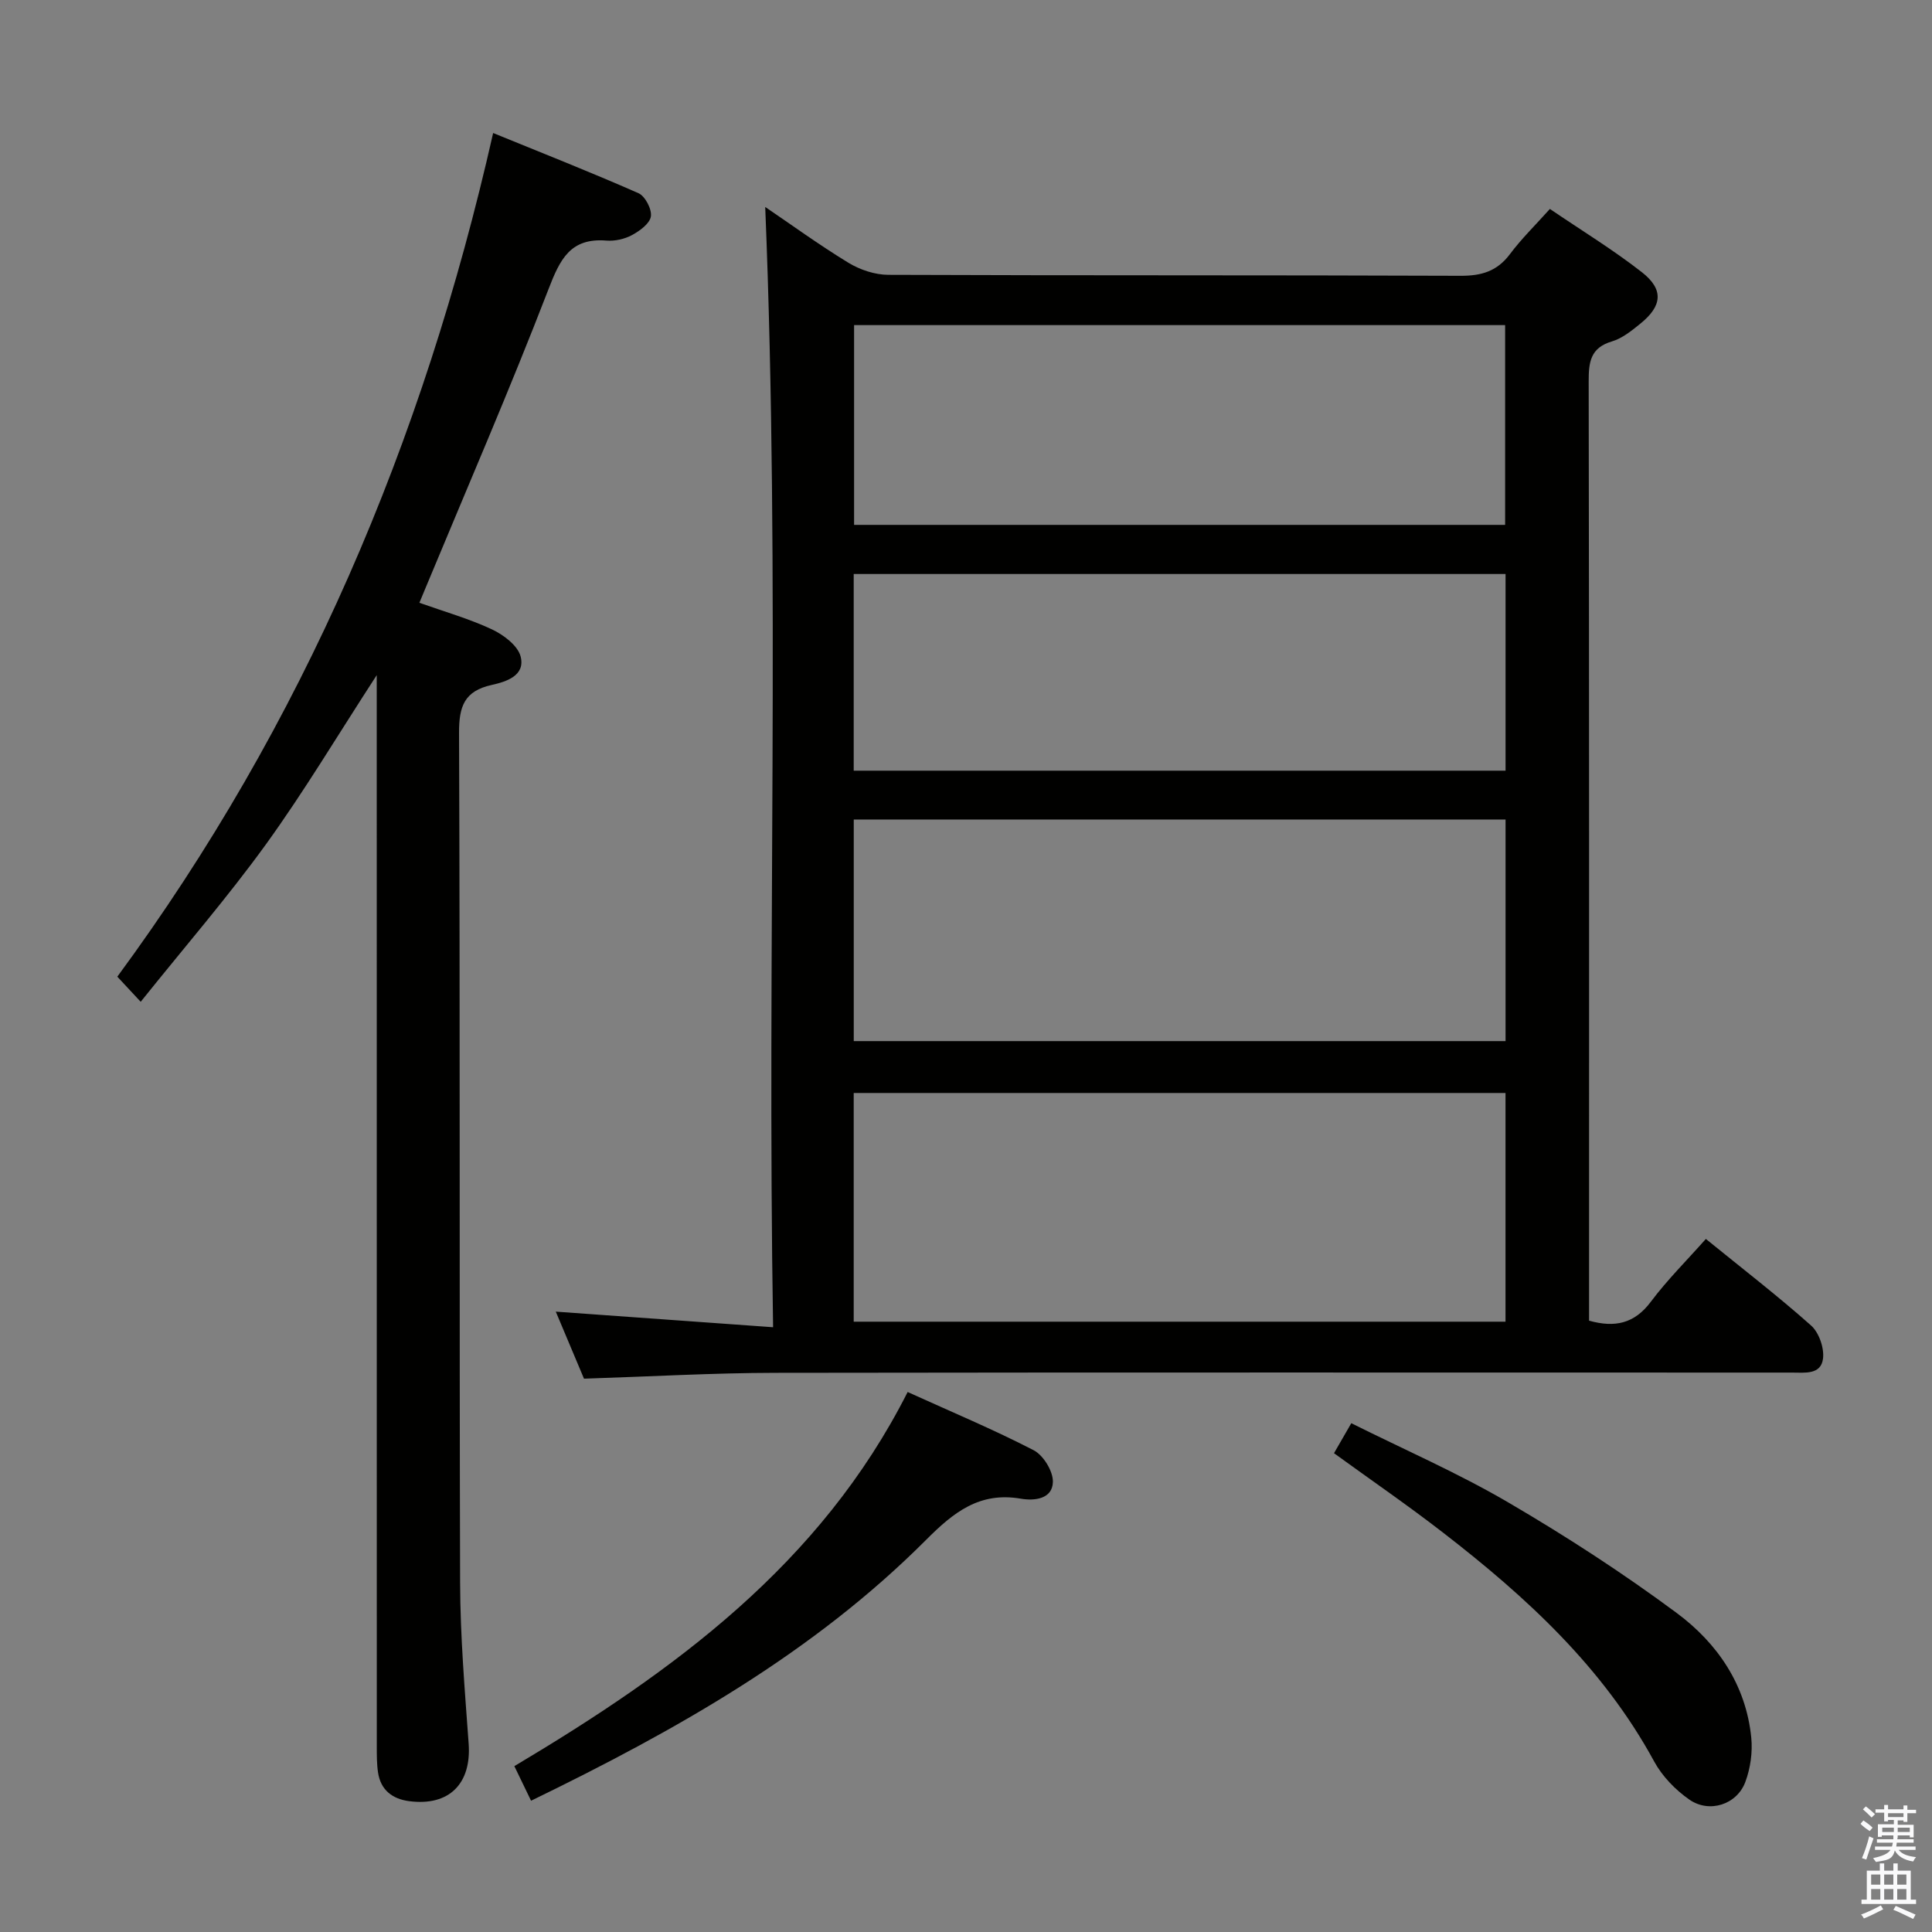 <svg enable-background="new 0 0 400 400" viewBox="0 0 400 400" xmlns="http://www.w3.org/2000/svg"><rect x="0" y="0" width="400" height="400" fill="#808080" stroke="none"/><path d="m385.2 377.6.6-.7c.6.4 1.3.9 1.9 1.5l-.6.7c-.8-.5-1.4-1-1.9-1.5zm.3 7.1c.6-1.4 1.1-2.9 1.5-4.5.3.1.6.3.9.4-.5 1.4-1 2.9-1.5 4.4zm.2-10.1.6-.6c.7.5 1.3 1.1 1.9 1.6l-.7.7c-.6-.6-1.2-1.2-1.8-1.7zm8.4-.8h.8v.9h1.8v.7h-1.8v1.8h-.8v-.3h-1.2v.9h3.3v2.6h-.8v-.4h-2.5c0 .3 0 .6-.1.8h3.4v.7h-3.5c0 .3-.1.6-.1.8h4v.7h-3.5c.7.9 1.9 1.3 3.6 1.5-.2.2-.4.5-.6.9-1.9-.3-3.2-1.1-3.8-2.3-.5 2.1-1.8 2-3.9 2.4-.2-.3-.4-.5-.6-.8 1.9-.4 3.1-.9 3.6-1.7h-3.2v-.7h3.5c.1-.2.1-.5.2-.8h-3.3v-.7h3.4c0-.2 0-.5 0-.8h-2.4v.3h-.8v-2.6h3.3v-.9h-1.2v.3h-.8v-1.8h-1.8v-.7h1.8v-.9h.8v.9h3.2zm-4.4 5.5h2.4c0-.3 0-.6 0-.9h-2.4zm1.2-3.1h3.2v-.8h-3.2zm4.4 2.2h-2.4v.9h2.5v-.9z" fill="#fafafb"/><path d="m389.2 385.8h.9v1.5h1.9v-1.5h.9v1.5h2.7v6h1.1v.9h-11.3v-.9h1.1v-6h2.7zm.2 8.7.5.8c-1.2.6-2.5 1.3-4 1.9-.2-.3-.3-.6-.6-.8 1.6-.6 3-1.3 4.1-1.9zm-2-4.3h1.9v-2.1h-1.9zm0 3.1h1.9v-2.2h-1.9zm2.7-3.1h1.9v-2.1h-1.9zm0 3.1h1.9v-2.2h-1.9zm2.4 1.3c1.4.6 2.7 1.2 4.1 1.8l-.5.9c-1.5-.7-2.8-1.4-4.1-1.9zm2.2-6.5h-1.9v2.1h1.9zm-1.9 5.2h1.9v-2.2h-1.9z" fill="#fafafb"/><g fill="#010100"><path d="m120.91 285.44c-1.86-4.41-3.84-9.13-5.84-13.88 14.79 1.06 29.38 2.11 44.99 3.23-1.28-78.07 1.51-155.05-1.63-231.94 5.19 3.52 11.06 7.79 17.24 11.56 2.39 1.45 5.47 2.48 8.24 2.49 39.49.16 78.97.04 118.46.2 4.34.02 7.58-.92 10.25-4.49 2.37-3.17 5.23-5.96 8.27-9.35 6.51 4.43 13.04 8.41 19.02 13.08 4.59 3.58 4.26 6.99-.28 10.66-1.79 1.45-3.74 3.04-5.88 3.68-4.49 1.33-4.84 4.29-4.83 8.31.11 62.81.08 125.62.08 188.43v6.01c5.36 1.5 9.4.61 12.79-3.92 3.36-4.49 7.39-8.49 11.39-13 7.48 6.08 14.84 11.75 21.77 17.91 1.64 1.45 2.75 4.63 2.49 6.83-.4 3.44-3.81 2.93-6.46 2.93-70.14 0-140.28-.06-210.42.05-12.96.02-25.91.77-39.65 1.21zm55.84-11.8h134.95c0-15.96 0-31.55 0-47.35-45.07 0-89.83 0-134.95 0zm.01-103.97v45.88h134.95c0-15.47 0-30.56 0-45.88-45.06 0-89.81 0-134.95 0zm.07-102.36v41.36h134.79c0-13.95 0-27.64 0-41.36-45.11 0-89.85 0-134.79 0zm-.08 92.25h134.96c0-13.8 0-27.22 0-40.72-45.16 0-90.03 0-134.96 0z"/><path d="m29.13 207.41c-2.18-2.34-3.3-3.54-4.84-5.2 38.46-52.25 63.33-110.64 77.81-174.67 10.07 4.11 20.17 8.09 30.09 12.46 1.38.61 2.79 3.31 2.57 4.8-.22 1.48-2.3 3-3.91 3.87-1.54.83-3.55 1.28-5.3 1.14-7.48-.6-9.61 3.89-11.99 10.06-8 20.74-16.85 41.15-25.38 61.68-.38.91-.76 1.82-1.35 3.25 5.15 1.83 10.26 3.28 15.01 5.5 2.41 1.13 5.36 3.35 5.95 5.62 1.02 3.98-3.01 5.23-5.98 5.89-5.65 1.25-6.79 4.4-6.77 9.91.23 58.65.05 117.3.22 175.95.03 11.12.97 22.24 1.77 33.34.6 8.28-4.04 12.99-12.33 11.9-3.48-.46-5.88-2.31-6.43-5.92-.27-1.79-.26-3.64-.26-5.47-.01-71.63-.01-143.28-.01-214.92 0-1.79 0-3.59 0-6.82-8.11 12.47-15.04 24.1-22.94 35.03-7.96 11-16.89 21.31-25.93 32.6z"/><path d="m109.95 372.82c-1.33-2.75-2.32-4.79-3.46-7.16 32.98-19.65 63.34-41.7 81.43-77.46 9.03 4.1 17.73 7.74 26.08 12.05 2.01 1.04 4.04 4.34 3.99 6.56-.08 3.59-3.89 3.95-6.61 3.48-8.58-1.48-13.94 2.8-19.67 8.55-23.33 23.37-51.64 39.35-81.76 53.98z"/><path d="m276.19 300.87c1.13-1.96 2.11-3.65 3.58-6.21 10.92 5.45 22.02 10.28 32.41 16.35 12.02 7.02 23.77 14.64 34.95 22.93 8.43 6.25 14.36 14.89 15.45 25.82.3 3.01-.17 6.34-1.23 9.18-1.73 4.66-7.42 6.53-11.57 3.66-2.9-2.01-5.64-4.84-7.31-7.92-10.59-19.47-26.44-34.02-43.64-47.32-7.21-5.59-14.75-10.77-22.64-16.49z"/></g></svg>